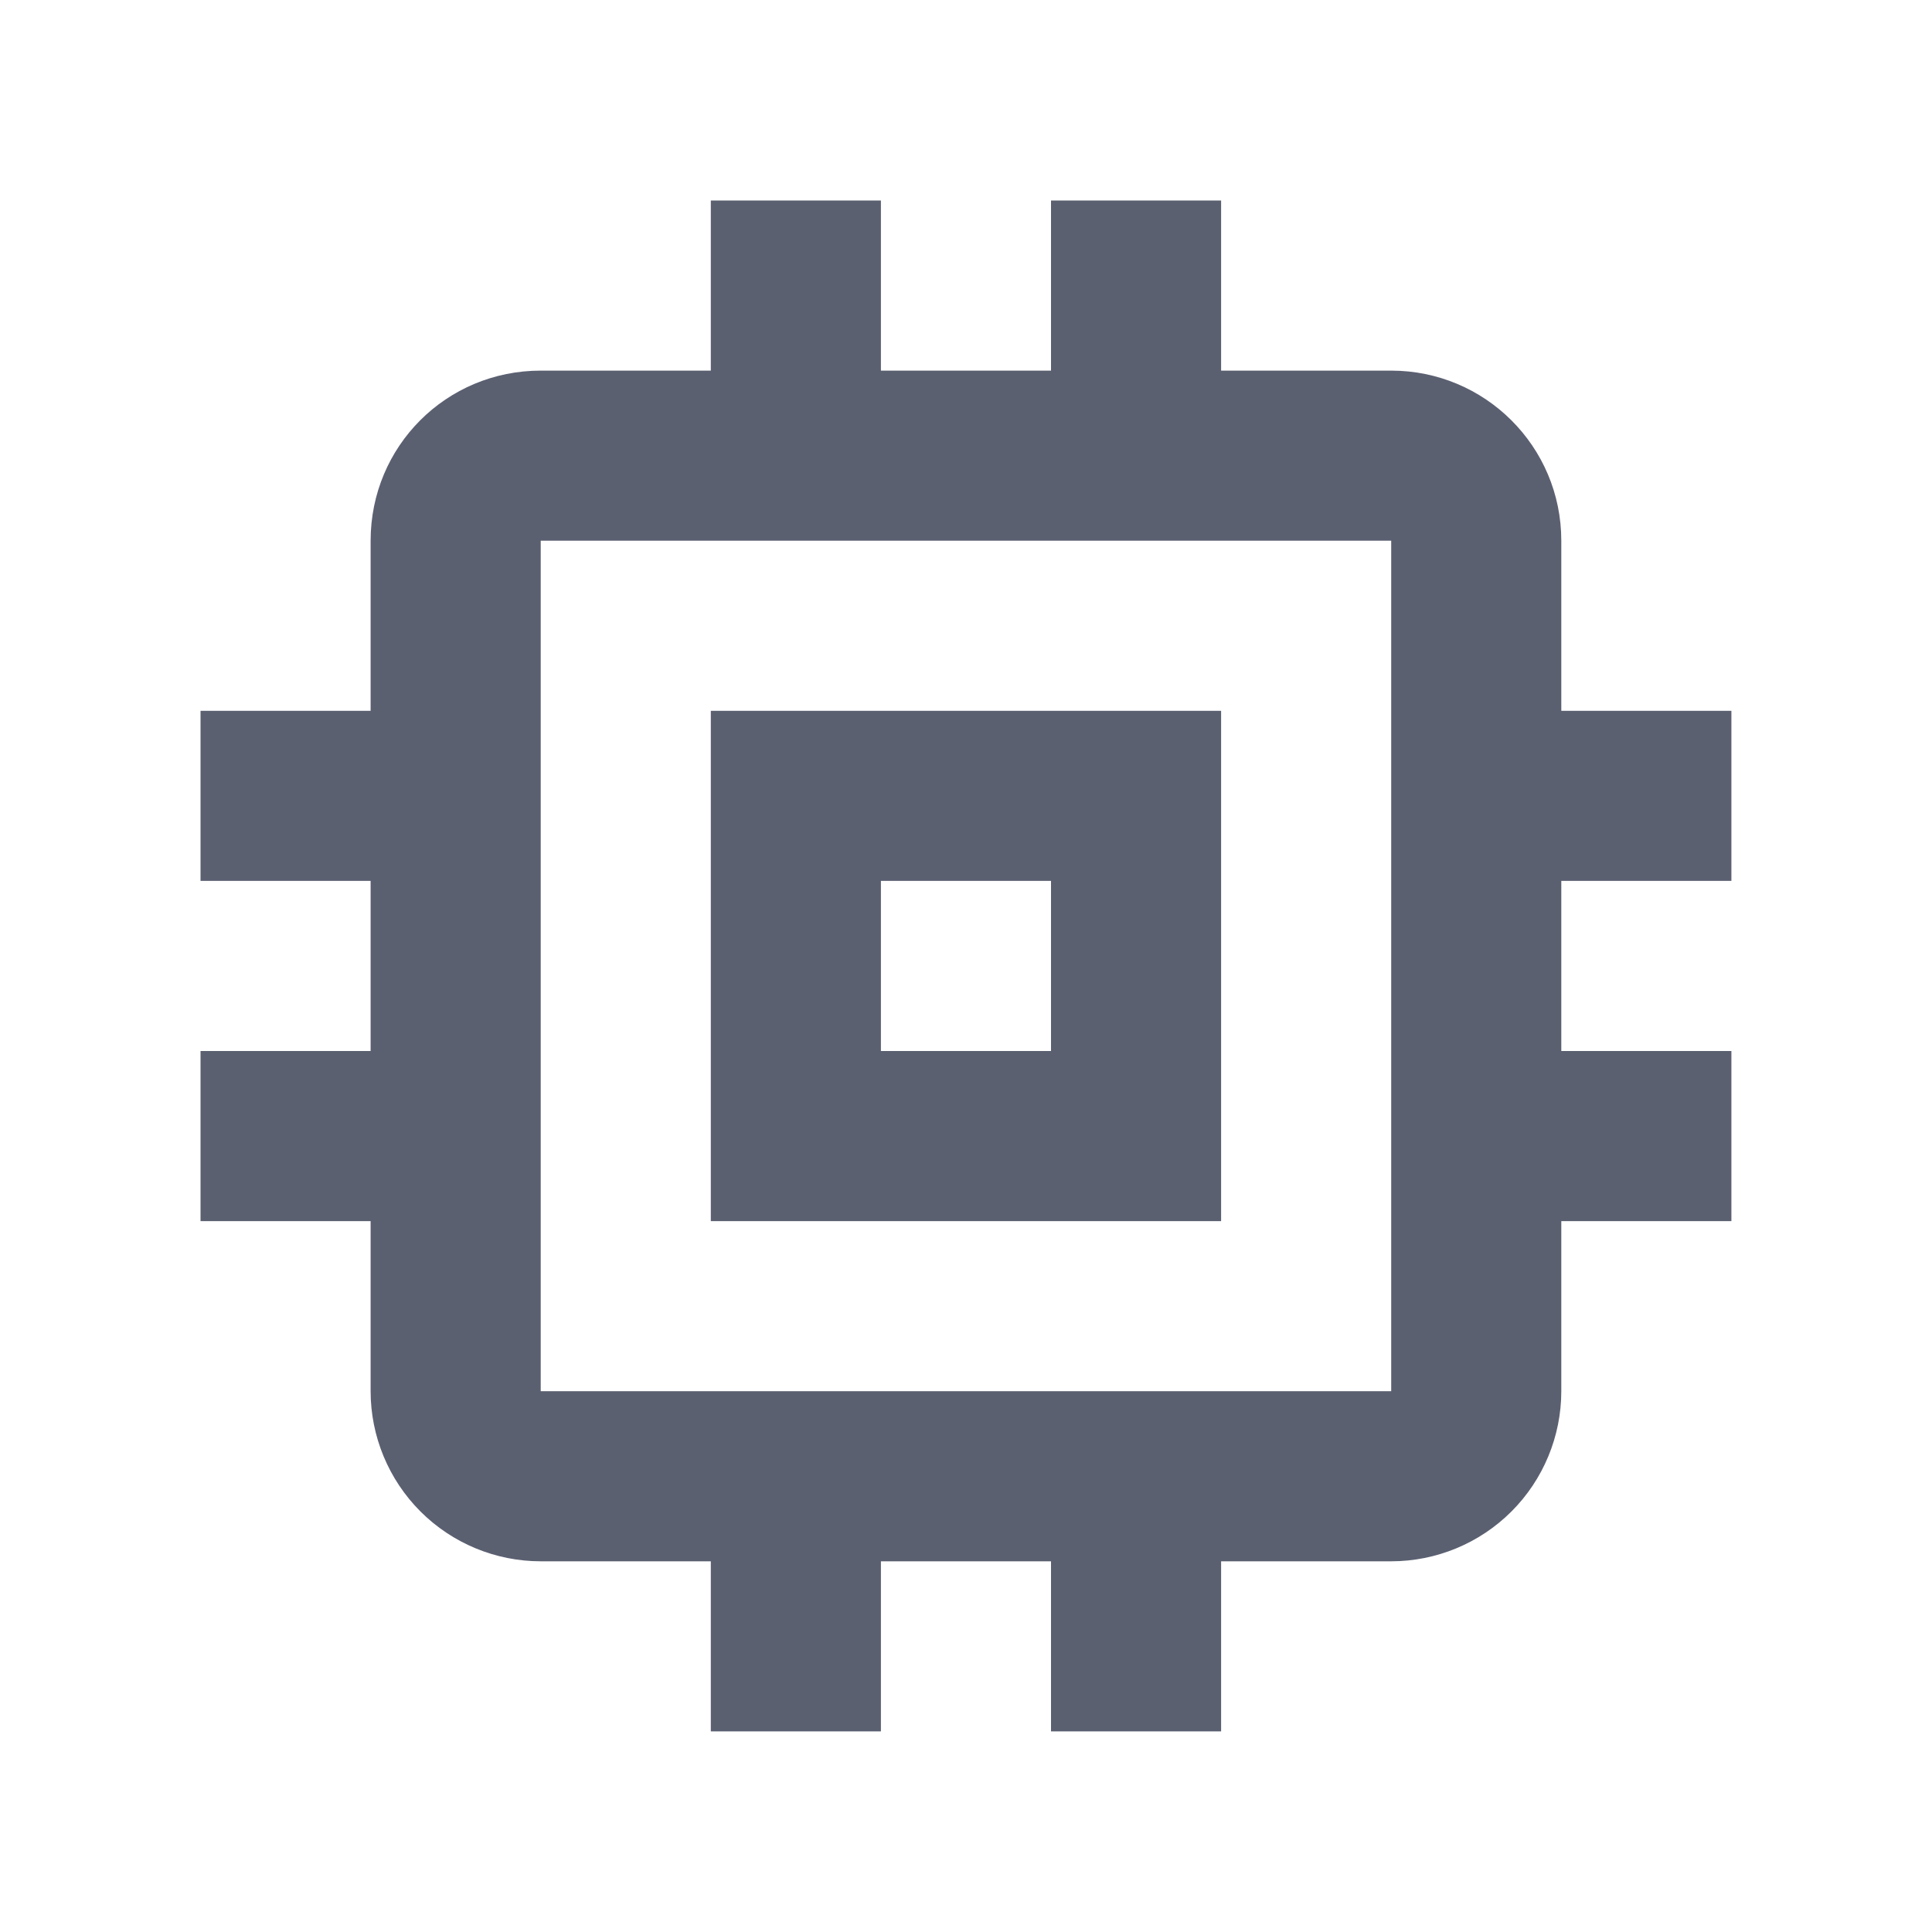 <svg width="24" height="24" viewBox="0 0 24 24" fill="none" xmlns="http://www.w3.org/2000/svg">
<path d="M17.282 17.282H6.717V6.717H17.282M21.508 10.943V8.83H19.395V6.717C19.395 5.544 18.445 4.604 17.282 4.604H15.169V2.491H13.056V4.604H10.943V2.491H8.83V4.604H6.717C5.544 4.604 4.604 5.544 4.604 6.717V8.83H2.491V10.943H4.604V13.056H2.491V15.169H4.604V17.282C4.604 17.842 4.827 18.38 5.223 18.776C5.619 19.172 6.157 19.395 6.717 19.395H8.83V21.508H10.943V19.395H13.056V21.508H15.169V19.395H17.282C17.842 19.395 18.38 19.172 18.776 18.776C19.172 18.38 19.395 17.842 19.395 17.282V15.169H21.508V13.056H19.395V10.943M13.056 13.056H10.943V10.943H13.056M15.169 8.83H8.83V15.169H15.169V8.83Z" fill="#5B6071"/>
</svg>
